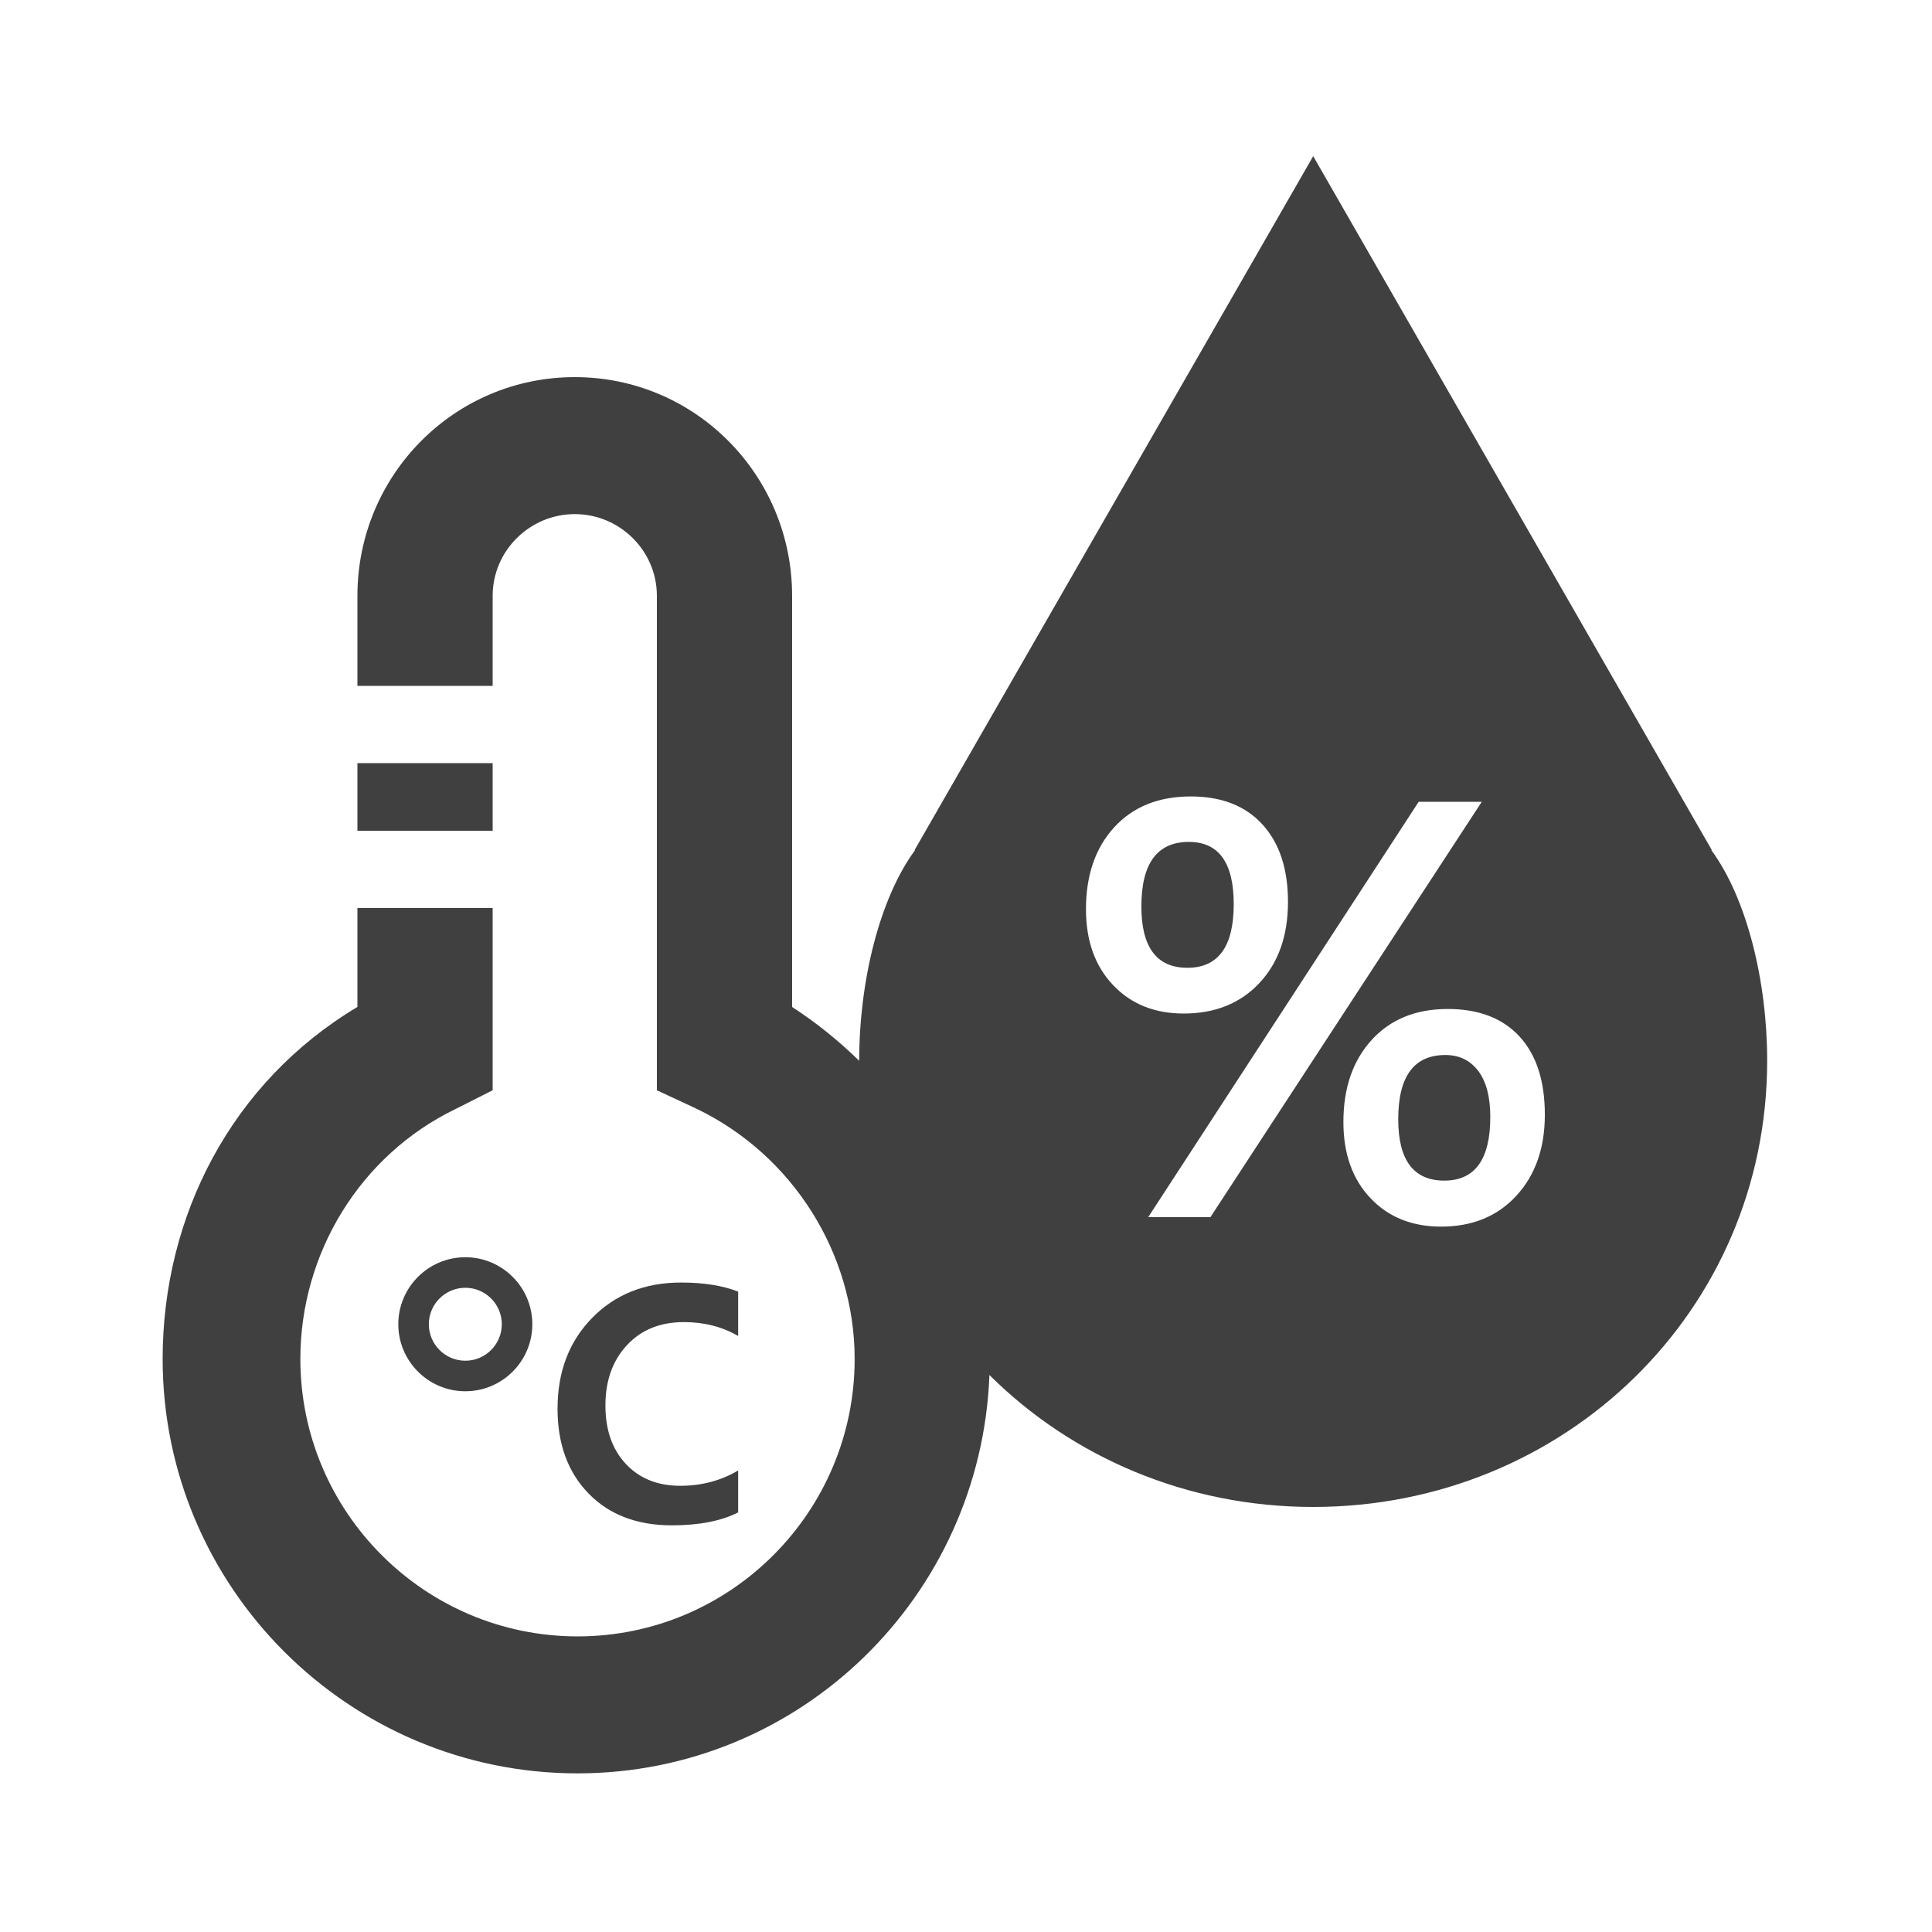 <?xml version="1.0" encoding="utf-8"?>
<!-- Generator: Adobe Illustrator 16.0.0, SVG Export Plug-In . SVG Version: 6.00 Build 0)  -->
<!DOCTYPE svg PUBLIC "-//W3C//DTD SVG 1.1//EN" "http://www.w3.org/Graphics/SVG/1.1/DTD/svg11.dtd">
<svg version="1.1" id="Layer_1" xmlns="http://www.w3.org/2000/svg" xmlns:xlink="http://www.w3.org/1999/xlink" x="0px" y="0px"
	 width="200px" height="200px" viewBox="0 0 200 200" enable-background="new 0 0 200 200" xml:space="preserve">
<g>
	<rect x="37" y="79" fill="#404040" width="14" height="7"/>
	<path fill="#404040" d="M70.797,136.863c2.092,0,3.964,0.479,5.617,1.438v-4.592c-1.586-0.627-3.558-0.941-5.914-0.941
		c-3.744,0-6.811,1.221-9.198,3.658c-2.39,2.439-3.584,5.574-3.584,9.404c0,3.656,1.071,6.58,3.211,8.777
		c2.142,2.197,5.014,3.295,8.614,3.295c2.817,0,5.107-0.445,6.871-1.338v-4.342c-1.784,1.057-3.783,1.586-5.995,1.586
		c-2.345,0-4.223-0.756-5.632-2.264c-1.411-1.508-2.114-3.523-2.114-6.045c0-2.564,0.741-4.646,2.222-6.242
		S68.343,136.863,70.797,136.863z"/>
	<path fill="#404040" d="M41.232,137.085c0,3.825,3.112,6.938,6.938,6.938c3.825,0,6.937-3.113,6.937-6.938
		c0-3.824-3.112-6.937-6.937-6.937C44.344,130.148,41.232,133.261,41.232,137.085z M51.946,137.085c0,2.082-1.694,3.777-3.776,3.777
		c-2.083,0-3.777-1.695-3.777-3.777s1.694-3.775,3.777-3.775C50.252,133.31,51.946,135.003,51.946,137.085z"/>
	<path fill="#404040" d="M127.715,93.596c0-4.294-1.55-6.441-4.648-6.441c-3.274,0-4.912,2.225-4.912,6.676
		c0,4.236,1.589,6.354,4.766,6.354C126.116,100.185,127.715,97.989,127.715,93.596z"/>
	<path fill="#404040" d="M149.628,109.214c-3.257,0-4.884,2.218-4.884,6.648c0,4.235,1.589,6.354,4.765,6.354
		c3.179,0,4.766-2.197,4.766-6.591c0-2.077-0.418-3.665-1.248-4.765C152.189,109.764,151.059,109.214,149.628,109.214z"/>
	<path fill="#404040" d="M177.152,88h0.054l-41.264-71.836L94.677,88h0.054c-3.686,5-5.787,13.595-5.787,21.794
		c0,0.006,0,0.013,0,0.019c-2.138-2.084-4.46-3.965-6.945-5.572V61.681C82,49.197,71.985,39.04,59.501,39.04
		C47.016,39.04,37,49.197,37,61.681V71h14v-9.319c0-4.665,3.836-8.46,8.502-8.46c4.664,0,8.498,3.796,8.498,8.46v51.183l4.152,1.936
		c9.872,4.766,16.322,14.925,16.322,25.88c0,15.836-12.845,28.719-28.68,28.719c-15.836,0-28.701-12.883-28.701-28.719
		c0-10.954,6.203-21.113,16.075-25.88L51,112.864V94H37v10.24c-13,7.765-20.163,21.614-20.163,36.439
		c0,23.654,19.292,42.899,42.947,42.899c23.094,0,41.773-18.351,42.642-41.236c8.525,8.475,20.388,13.657,33.512,13.657
		c0.003,0,0.003,0,0.005,0c0.001,0,0.003,0,0.004,0c25.957,0,46.991-20.247,46.991-46.206C182.938,101.595,180.839,93,177.152,88z
		 M112.419,94.125c0-3.53,0.977-6.357,2.926-8.486c1.952-2.127,4.594-3.191,7.929-3.191c3.177,0,5.647,0.966,7.412,2.896
		c1.765,1.932,2.646,4.605,2.646,8.018c0,3.488-0.985,6.289-2.956,8.397c-1.972,2.106-4.583,3.162-7.838,3.162
		c-3.021,0-5.462-0.985-7.324-2.957C113.351,99.993,112.419,97.38,112.419,94.125z M125.302,126h-6.44l28.001-43h6.53L125.302,126z
		 M156.981,123.774c-1.962,2.136-4.561,3.205-7.796,3.205c-3.021,0-5.461-0.985-7.323-2.955c-1.863-1.97-2.794-4.594-2.794-7.867
		c0-3.529,0.976-6.364,2.926-8.501c1.95-2.139,4.575-3.206,7.869-3.206c3.215,0,5.695,0.952,7.441,2.853
		c1.744,1.901,2.618,4.599,2.618,8.089C159.923,118.844,158.941,121.637,156.981,123.774z"/>
</g>
</svg>
